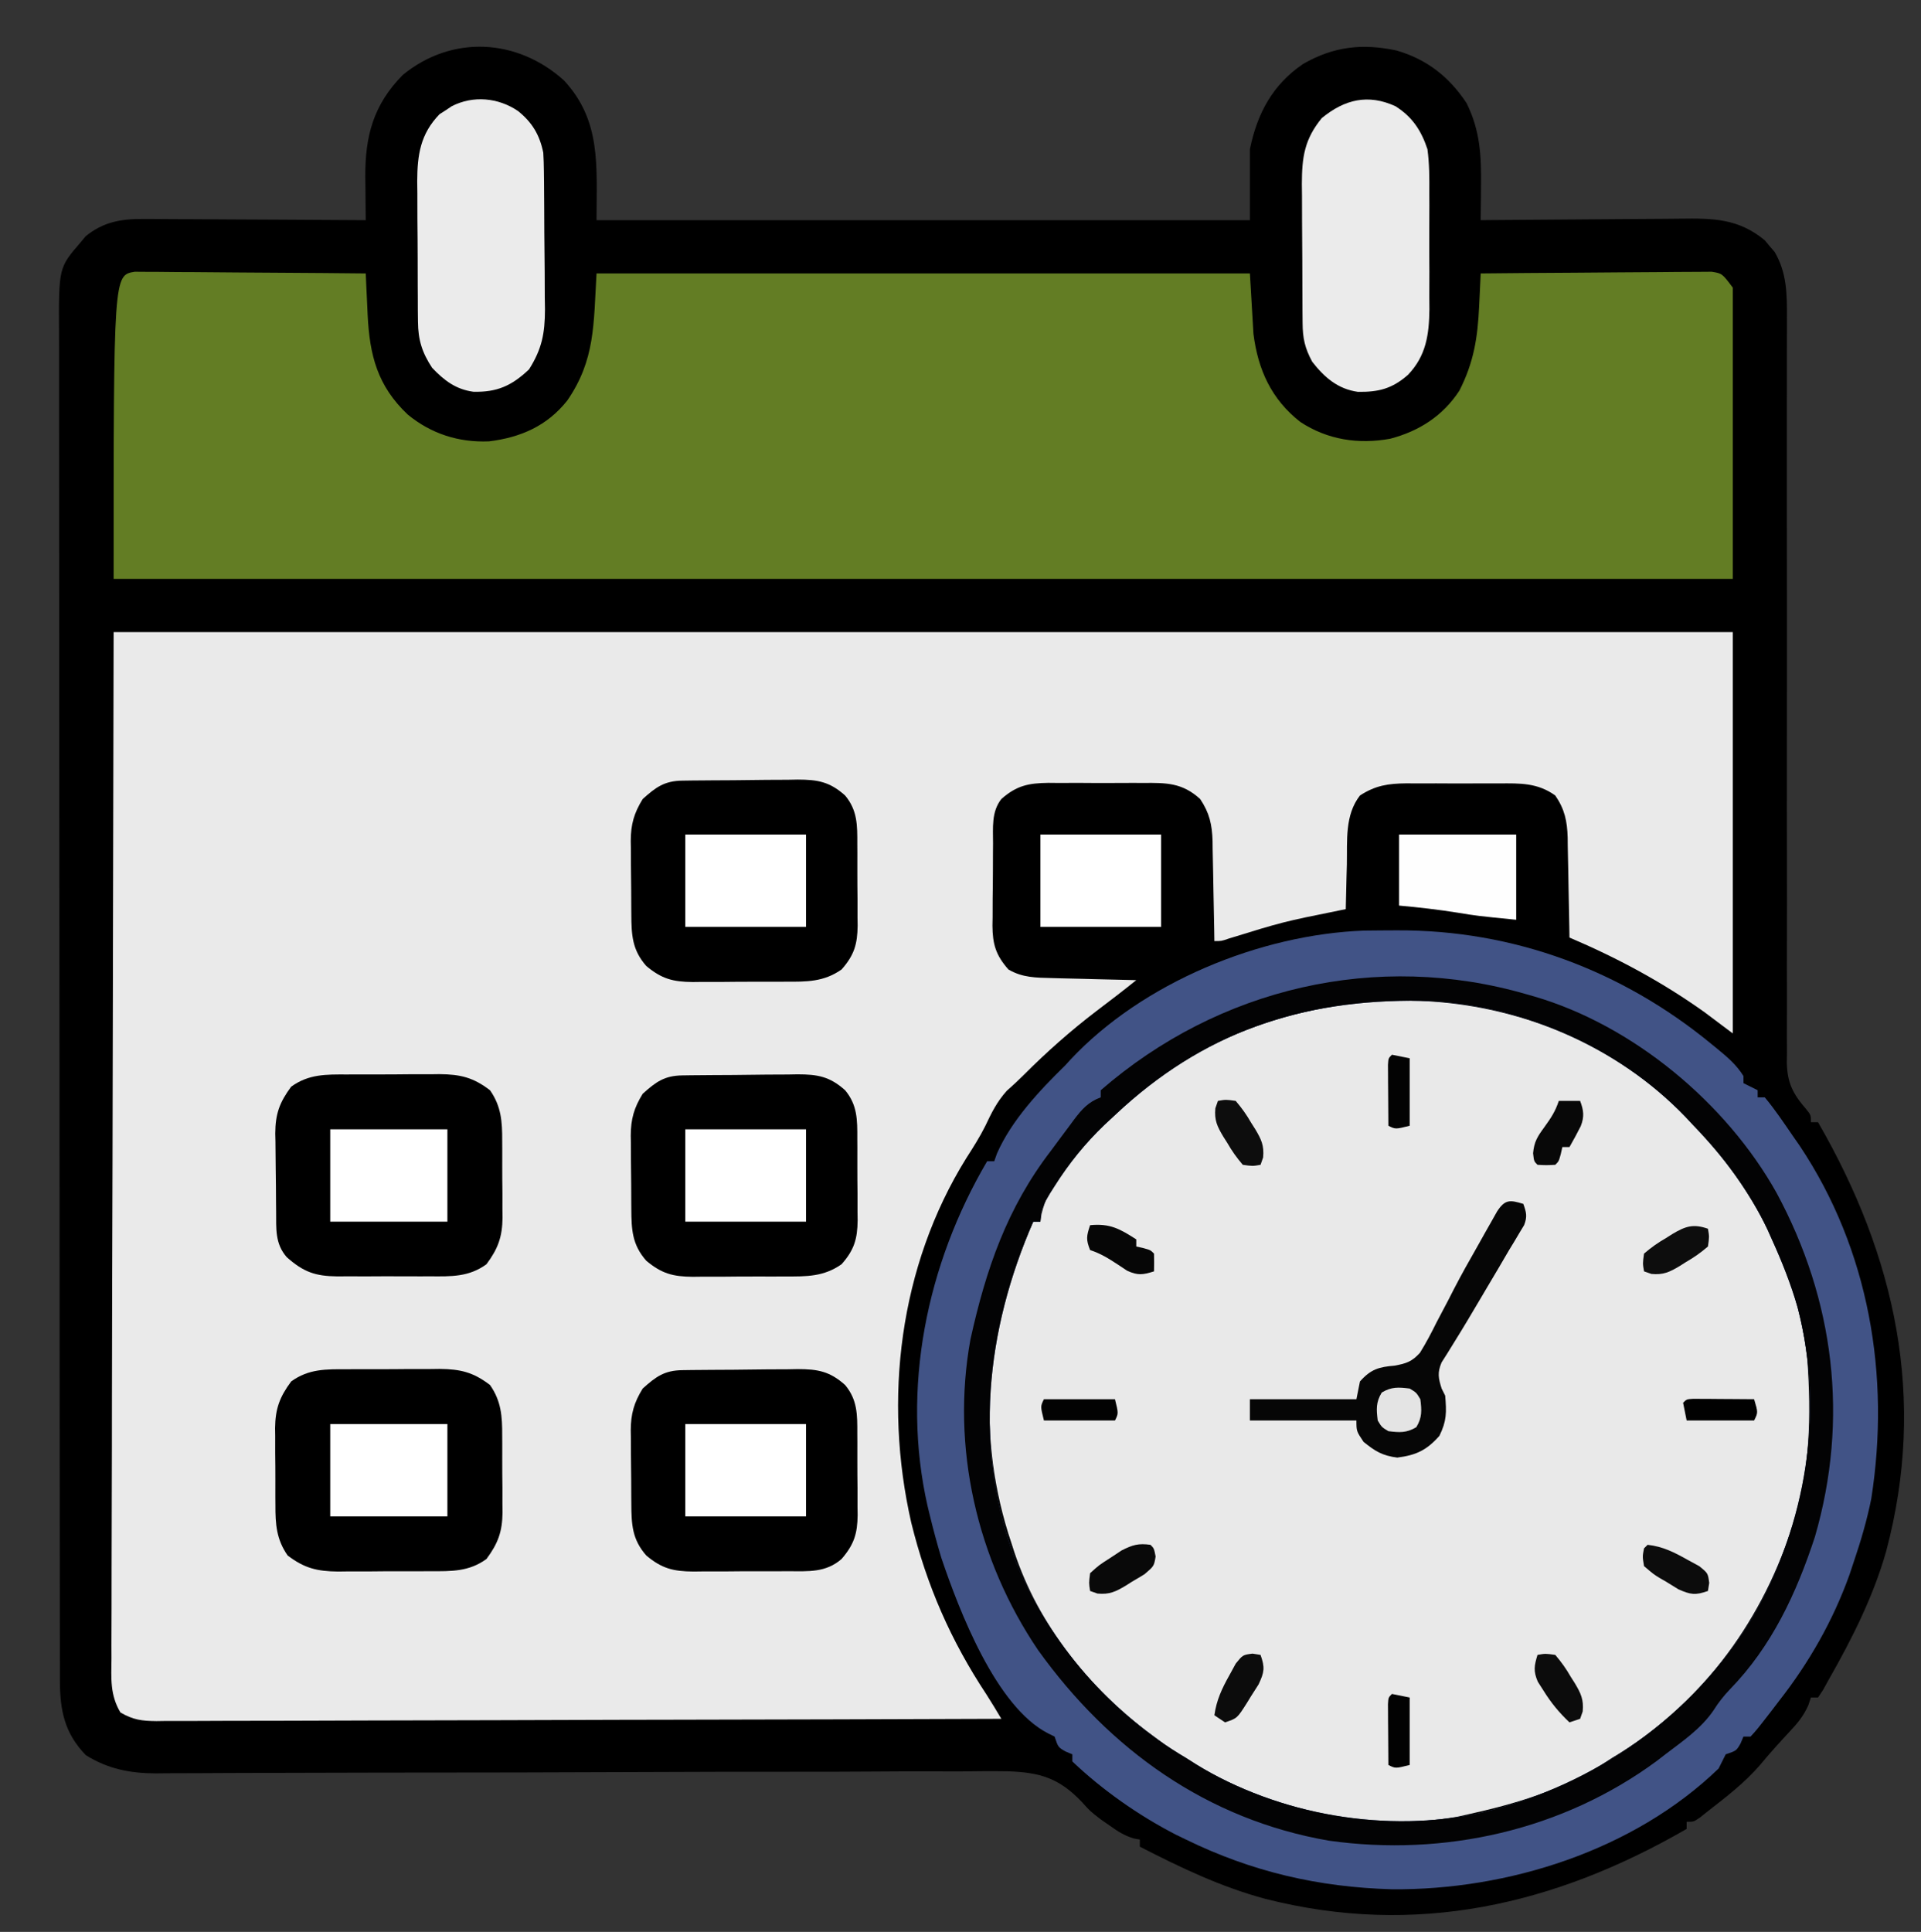 <?xml version="1.0" encoding="UTF-8"?>
<svg version="1.1" xmlns="http://www.w3.org/2000/svg" width="541" height="544">
<rect width="100%" height="100%" fill="#333333" stroke="none"/>
<path d="M0 0 C10.582 11.376 9.188 24.128 9.188 39.367 C69.907 39.367 130.627 39.367 193.188 39.367 C193.188 32.767 193.188 26.167 193.188 19.367 C195.261 9.327 199.554 1.21 208.188 -4.633 C216.777 -9.557 224.855 -10.466 234.488 -8.41 C242.99 -5.962 249.309 -1 254.188 6.367 C258.05 14.082 258.4 21.364 258.281 29.816 C258.274 30.738 258.268 31.659 258.261 32.609 C258.243 34.862 258.219 37.114 258.188 39.367 C259.047 39.358 259.906 39.349 260.791 39.34 C268.912 39.26 277.033 39.199 285.154 39.16 C289.328 39.139 293.502 39.111 297.677 39.065 C301.71 39.022 305.742 38.998 309.776 38.988 C311.31 38.98 312.844 38.966 314.378 38.944 C323.651 38.818 330.774 38.883 338.211 45.043 C338.657 45.583 339.103 46.123 339.562 46.68 C340.024 47.212 340.485 47.744 340.961 48.293 C344.402 54.112 344.472 60.172 344.426 66.735 C344.427 67.658 344.429 68.581 344.43 69.533 C344.433 72.615 344.422 75.698 344.411 78.781 C344.411 80.996 344.411 83.21 344.412 85.425 C344.414 90.189 344.409 94.953 344.401 99.717 C344.388 107.252 344.395 114.786 344.406 122.32 C344.42 132.885 344.432 143.449 344.436 154.013 C344.436 155.018 344.436 155.018 344.437 156.043 C344.441 166.901 344.43 177.759 344.415 188.617 C344.4 199.777 344.408 210.937 344.435 222.098 C344.45 228.359 344.453 234.62 344.429 240.881 C344.407 246.769 344.412 252.656 344.439 258.544 C344.444 260.703 344.438 262.862 344.422 265.021 C344.401 267.972 344.417 270.921 344.441 273.872 C344.427 274.724 344.412 275.575 344.396 276.452 C344.5 282.269 346.091 285.367 349.901 289.756 C351.188 291.367 351.188 291.367 351.188 293.367 C351.848 293.367 352.507 293.367 353.188 293.367 C375.035 331.187 383.873 371.212 372.352 414.289 C368.703 427.079 362.753 438.845 356.188 450.367 C355.667 451.312 355.146 452.257 354.609 453.23 C354.14 453.936 353.671 454.641 353.188 455.367 C352.527 455.367 351.868 455.367 351.188 455.367 C350.944 456.093 350.7 456.819 350.449 457.566 C349.032 460.712 347.356 462.669 345 465.18 C342.184 468.206 339.444 471.243 336.812 474.43 C332.507 479.39 327.36 483.351 322.188 487.367 C321.459 487.949 320.731 488.53 319.98 489.129 C318.188 490.367 318.188 490.367 316.188 490.367 C316.188 491.027 316.188 491.687 316.188 492.367 C279.078 513.804 239.895 522.862 197.5 512.055 C184.974 508.687 173.68 503.266 162.188 497.367 C162.188 496.707 162.188 496.047 162.188 495.367 C161.62 495.263 161.053 495.158 160.469 495.051 C157.777 494.244 155.981 493.054 153.688 491.43 C152.83 490.832 151.973 490.234 151.09 489.618 C148.188 487.367 148.188 487.367 145.904 484.824 C139.551 478.117 134.161 476.442 124.972 476.147 C120.377 476.073 115.788 476.125 111.193 476.188 C108.654 476.186 106.115 476.179 103.576 476.168 C98.126 476.155 92.678 476.172 87.228 476.216 C79.339 476.28 71.452 476.286 63.563 476.277 C50.748 476.263 37.934 476.292 25.12 476.35 C12.701 476.406 0.283 476.45 -12.136 476.471 C-12.901 476.473 -13.667 476.474 -14.455 476.475 C-22.817 476.49 -31.18 476.499 -39.542 476.505 C-40.277 476.505 -41.013 476.505 -41.771 476.506 C-44.712 476.508 -47.653 476.51 -50.594 476.511 C-59.188 476.515 -67.781 476.532 -76.375 476.574 C-82.402 476.604 -88.429 476.619 -94.456 476.63 C-96.924 476.637 -99.393 476.65 -101.861 476.668 C-105.234 476.692 -108.606 476.697 -111.978 476.699 C-112.952 476.71 -113.925 476.722 -114.928 476.734 C-122.188 476.708 -128.406 475.487 -134.625 471.617 C-140.663 465.406 -141.935 458.973 -141.944 450.527 C-141.946 449.849 -141.948 449.17 -141.95 448.471 C-141.956 446.192 -141.954 443.913 -141.953 441.634 C-141.956 439.986 -141.959 438.337 -141.962 436.689 C-141.97 432.155 -141.972 427.621 -141.973 423.087 C-141.974 418.199 -141.982 413.31 -141.989 408.422 C-142.002 397.732 -142.008 387.042 -142.013 376.352 C-142.015 369.679 -142.02 363.005 -142.024 356.332 C-142.036 337.858 -142.047 319.384 -142.05 300.91 C-142.05 299.728 -142.051 298.546 -142.051 297.328 C-142.051 296.142 -142.051 294.957 -142.051 293.736 C-142.052 291.334 -142.052 288.933 -142.053 286.531 C-142.053 285.34 -142.053 284.148 -142.053 282.921 C-142.057 263.611 -142.075 244.301 -142.098 224.992 C-142.122 205.171 -142.134 185.35 -142.135 165.53 C-142.136 154.399 -142.142 143.269 -142.16 132.139 C-142.176 122.662 -142.181 113.186 -142.173 103.71 C-142.169 98.874 -142.17 94.039 -142.184 89.204 C-142.196 84.777 -142.195 80.35 -142.183 75.923 C-142.181 74.322 -142.184 72.721 -142.193 71.12 C-142.286 52.74 -142.286 52.74 -136.062 45.555 C-135.614 45.012 -135.165 44.469 -134.703 43.91 C-129.779 39.892 -124.805 38.993 -118.592 39.027 C-117.908 39.026 -117.224 39.026 -116.52 39.025 C-114.285 39.027 -112.051 39.051 -109.816 39.074 C-108.257 39.08 -106.698 39.084 -105.138 39.087 C-101.053 39.098 -96.968 39.128 -92.883 39.161 C-88.706 39.192 -84.53 39.206 -80.354 39.221 C-72.173 39.253 -63.993 39.304 -55.812 39.367 C-55.82 38.799 -55.828 38.23 -55.835 37.644 C-55.865 35.034 -55.884 32.423 -55.902 29.812 C-55.914 28.918 -55.926 28.024 -55.939 27.103 C-55.999 15.686 -53.64 6.825 -45.375 -1.535 C-31.567 -12.839 -13.16 -11.855 0 0 Z " fill="#000000" transform="translate(158.812,22.633)"/>
<path d="M0 0 C150.48 0 300.96 0 456 0 C456 37.29 456 74.58 456 113 C453.36 111.02 450.72 109.04 448 107 C435.997 98.453 423.539 91.77 410 86 C409.978 84.502 409.978 84.502 409.956 82.974 C409.898 79.25 409.82 75.527 409.738 71.803 C409.704 70.195 409.676 68.587 409.654 66.979 C409.62 64.66 409.567 62.342 409.512 60.023 C409.502 58.954 409.502 58.954 409.492 57.864 C409.357 53.199 408.652 49.866 406 46 C401.012 42.418 396.122 42.561 390.219 42.602 C388.821 42.597 388.821 42.597 387.395 42.593 C385.432 42.591 383.469 42.596 381.505 42.609 C378.51 42.625 375.515 42.609 372.52 42.59 C370.607 42.592 368.694 42.596 366.781 42.602 C365.445 42.592 365.445 42.592 364.082 42.583 C358.981 42.641 355.407 43.144 351 46 C346.701 51.519 347.439 58.691 347.312 65.375 C347.278 66.588 347.244 67.801 347.209 69.051 C347.127 72.034 347.058 75.016 347 78 C346.366 78.131 345.732 78.261 345.079 78.396 C329.336 81.575 329.336 81.575 314.012 86.301 C312 87 312 87 310 87 C309.978 85.502 309.978 85.502 309.956 83.974 C309.898 80.25 309.82 76.527 309.738 72.803 C309.704 71.195 309.676 69.587 309.654 67.979 C309.62 65.66 309.567 63.342 309.512 61.023 C309.502 59.954 309.502 59.954 309.492 58.864 C309.356 54.185 308.614 50.899 306 47 C300.98 42.412 296.459 42.411 290 42.469 C289.046 42.465 288.092 42.461 287.109 42.457 C285.099 42.454 283.088 42.462 281.078 42.479 C278.01 42.5 274.943 42.479 271.875 42.453 C269.917 42.456 267.958 42.461 266 42.469 C264.631 42.457 264.631 42.457 263.234 42.444 C257.697 42.525 254.31 43.178 250 47 C247.163 50.602 247.676 55.101 247.664 59.492 C247.657 60.316 247.651 61.139 247.644 61.988 C247.634 63.728 247.629 65.468 247.629 67.208 C247.625 69.859 247.589 72.509 247.551 75.16 C247.545 76.854 247.541 78.548 247.539 80.242 C247.518 81.424 247.518 81.424 247.496 82.629 C247.538 87.84 248.417 90.956 252 95 C255.938 97.314 259.766 97.303 264.27 97.414 C264.951 97.433 265.632 97.453 266.333 97.473 C268.493 97.532 270.653 97.579 272.812 97.625 C274.283 97.663 275.754 97.702 277.225 97.742 C280.816 97.838 284.408 97.922 288 98 C284.338 100.942 280.625 103.796 276.875 106.625 C269.596 112.174 262.82 118.18 256.344 124.656 C254.78 126.22 253.164 127.732 251.5 129.188 C248.706 132.33 247.22 135.369 245.441 139.148 C243.856 142.286 242.028 145.17 240.125 148.125 C221.218 178.569 216.744 216.088 224.618 250.719 C229.011 268.52 235.755 283.95 245.853 299.218 C247.288 301.447 248.639 303.724 250 306 C218.874 306.114 187.747 306.203 156.621 306.255 C152.947 306.262 149.273 306.268 145.599 306.275 C144.502 306.277 144.502 306.277 143.383 306.279 C131.536 306.3 119.69 306.34 107.843 306.386 C95.69 306.433 83.537 306.46 71.384 306.47 C63.883 306.477 56.382 306.499 48.881 306.54 C43.132 306.569 37.383 306.572 31.634 306.566 C29.274 306.567 26.913 306.577 24.553 306.596 C21.336 306.621 18.12 306.615 14.902 306.601 C13.964 306.616 13.025 306.63 12.058 306.645 C7.928 306.598 5.542 306.314 1.919 304.214 C-1.041 299.257 -0.673 294.644 -0.601 288.972 C-0.606 287.741 -0.61 286.511 -0.614 285.243 C-0.621 281.823 -0.605 278.405 -0.58 274.986 C-0.559 271.243 -0.566 267.501 -0.569 263.759 C-0.572 256.493 -0.549 249.228 -0.517 241.963 C-0.481 233.559 -0.477 225.156 -0.473 216.753 C-0.447 194.564 -0.377 172.376 -0.312 150.188 C-0.209 100.626 -0.106 51.064 0 0 Z " fill="#EAEAEA" transform="translate(32,178)"/>
<path d="M0 0 C22.787 19.167 39.55 46.544 42.826 76.536 C43.906 92.161 43.64 107.546 38.826 122.536 C38.601 123.236 38.376 123.937 38.144 124.658 C29.291 151.369 12.13 174.124 -12.174 188.536 C-12.962 189.047 -13.75 189.559 -14.561 190.086 C-26.438 197.684 -39.53 201.533 -53.174 204.536 C-53.965 204.712 -54.756 204.889 -55.572 205.071 C-83.344 210.033 -113.568 201.696 -136.487 186.036 C-138.06 184.884 -139.623 183.717 -141.174 182.536 C-141.993 181.921 -142.811 181.306 -143.655 180.672 C-160.944 167.297 -174.71 149.587 -181.174 128.536 C-181.522 127.47 -181.87 126.404 -182.229 125.305 C-191.474 95.444 -188.25 65.625 -175.174 37.536 C-174.514 37.536 -173.854 37.536 -173.174 37.536 C-173.016 36.455 -173.016 36.455 -172.854 35.352 C-168.973 19.27 -148.283 2.105 -134.987 -6.781 C-92.844 -32.008 -39.044 -31.39 0 0 Z " fill="#E9E9E9" transform="translate(466.174,306.464)"/>
<path d="M0 0 C1.201 0.009 2.403 0.018 3.64 0.027 C4.304 0.026 4.968 0.026 5.652 0.025 C7.843 0.028 10.034 0.059 12.226 0.09 C13.746 0.098 15.266 0.104 16.787 0.108 C20.787 0.123 24.786 0.162 28.786 0.206 C32.868 0.247 36.95 0.266 41.032 0.286 C49.041 0.329 57.049 0.397 65.058 0.481 C65.116 1.781 65.175 3.081 65.235 4.42 C65.317 6.145 65.4 7.869 65.483 9.594 C65.521 10.449 65.559 11.303 65.598 12.183 C66.161 23.61 68.393 32.175 76.874 40.2 C83.458 45.627 91.245 48.123 99.773 47.762 C108.714 46.662 116.141 43.416 121.816 36.266 C129.694 24.829 129.215 14.807 130.058 0.481 C190.778 0.481 251.498 0.481 314.058 0.481 C314.388 6.091 314.718 11.701 315.058 17.481 C316.333 27.569 320.088 35.912 328.265 42.301 C335.921 47.339 344.644 48.653 353.581 47.02 C361.691 44.899 368.431 40.586 373.058 33.481 C377.126 25.505 378.217 18.534 378.62 9.669 C378.663 8.785 378.707 7.901 378.751 6.991 C378.857 4.821 378.958 2.651 379.058 0.481 C387.872 0.388 396.686 0.317 405.501 0.274 C409.593 0.253 413.686 0.225 417.779 0.179 C421.727 0.136 425.676 0.112 429.625 0.102 C431.132 0.094 432.64 0.08 434.147 0.058 C436.257 0.029 438.365 0.025 440.475 0.027 C441.676 0.018 442.878 0.009 444.115 0 C447.058 0.481 447.058 0.481 450.058 4.481 C450.058 31.541 450.058 58.601 450.058 86.481 C299.578 86.481 149.098 86.481 -5.942 86.481 C-5.942 0.971 -5.942 0.971 0 0 Z " fill="#637D24" transform="translate(37.942,76.519)"/>
<path d="M0 0 C32.843 -0.149 63.392 11.282 88.598 32.024 C89.136 32.463 89.675 32.903 90.23 33.355 C93.096 35.71 95.628 37.851 97.598 41.024 C97.598 41.684 97.598 42.344 97.598 43.024 C98.918 43.684 100.238 44.344 101.598 45.024 C101.598 45.684 101.598 46.344 101.598 47.024 C102.258 47.024 102.918 47.024 103.598 47.024 C106.519 50.497 109.025 54.289 111.598 58.024 C112.192 58.876 112.786 59.728 113.398 60.606 C133.008 89.953 139.009 125.441 133.598 160.024 C132.375 166.164 130.607 172.1 128.598 178.024 C128.216 179.17 127.835 180.316 127.441 181.497 C122.777 194.467 116.079 206.185 107.598 217.024 C106.868 217.98 106.138 218.937 105.387 219.922 C101.337 225.142 101.337 225.142 99.598 227.024 C98.938 227.024 98.278 227.024 97.598 227.024 C97.33 227.663 97.061 228.303 96.785 228.961 C95.598 231.024 95.598 231.024 92.598 232.024 C91.928 233.356 91.261 234.689 90.598 236.024 C66.649 259.131 31.275 270.299 -1.402 270.024 C-22.139 269.427 -40.782 265.11 -59.402 256.024 C-60.374 255.552 -61.346 255.08 -62.348 254.594 C-72.723 249.24 -82.94 242.083 -91.402 234.024 C-91.402 233.364 -91.402 232.704 -91.402 232.024 C-92.042 231.756 -92.681 231.488 -93.34 231.211 C-95.402 230.024 -95.402 230.024 -96.402 227.024 C-96.994 226.734 -97.586 226.444 -98.195 226.145 C-112.89 218.681 -123.249 191.624 -128.309 176.668 C-129.541 172.561 -130.644 168.442 -131.652 164.274 C-131.816 163.601 -131.979 162.928 -132.147 162.235 C-139.707 129.093 -132.434 93.967 -115.402 65.024 C-114.742 65.024 -114.082 65.024 -113.402 65.024 C-113.151 64.311 -112.9 63.598 -112.641 62.864 C-108.573 53.535 -100.626 45.076 -93.402 38.024 C-92.947 37.524 -92.492 37.024 -92.023 36.508 C-71.761 14.774 -38.568 1.131 -9.194 0.069 C-6.129 0.012 -3.065 0.031 0 0 Z M-79.402 52.024 C-80.364 52.916 -81.326 53.808 -82.316 54.727 C-87.818 60.013 -92.326 65.579 -96.402 72.024 C-96.837 72.71 -97.271 73.395 -97.719 74.102 C-99.433 76.946 -100.402 78.648 -100.402 82.024 C-101.062 82.024 -101.722 82.024 -102.402 82.024 C-115.786 112.739 -119.448 146.138 -107.188 178.13 C-97.742 200.891 -80.573 220.546 -59.402 233.024 C-58.479 233.609 -57.556 234.194 -56.605 234.797 C-33.413 249.151 -2.585 254.423 24.098 248.399 C55.854 240.605 83.214 221.417 100.22 193.425 C115.257 167.224 120.525 135.674 112.867 106.227 C110.949 99.602 108.453 93.302 105.598 87.024 C105.197 86.124 104.796 85.224 104.383 84.297 C99.18 73.26 92.023 63.785 83.598 55.024 C82.792 54.167 81.986 53.309 81.156 52.426 C61.98 32.53 34.306 20.526 6.691 19.821 C-27.055 19.415 -54.701 28.764 -79.402 52.024 Z " fill="#415386" transform="translate(393.402,261.976)"/>
<path d="M0 0 C0.677 0.192 1.355 0.384 2.053 0.583 C29.955 8.739 56.168 30.6 70.312 55.875 C86.638 86.117 90.745 119.589 81.125 152.75 C75.904 168.686 68.971 183.588 57.199 195.684 C55.368 197.613 53.972 199.391 52.562 201.625 C49.079 206.752 43.876 210.285 39 214 C38.228 214.598 37.456 215.196 36.66 215.812 C10.167 235.376 -23.221 242.893 -55.723 238.316 C-90.009 232.405 -117.495 212.706 -137.625 184.688 C-154.873 159.266 -162.225 127.514 -156.695 97.141 C-152.327 77.408 -146.404 60.116 -134 44 C-133.134 42.832 -132.269 41.663 -131.406 40.492 C-130.522 39.307 -129.636 38.122 -128.75 36.938 C-128.338 36.377 -127.926 35.816 -127.501 35.239 C-125.284 32.318 -123.481 30.286 -120 29 C-120 28.34 -120 27.68 -120 27 C-86.738 -1.887 -42.18 -12.269 0 0 Z M-116 34 C-116.962 34.892 -117.923 35.784 -118.914 36.703 C-124.416 41.989 -128.923 47.555 -133 54 C-133.434 54.686 -133.869 55.372 -134.316 56.078 C-136.031 58.922 -137 60.624 -137 64 C-137.66 64 -138.32 64 -139 64 C-152.384 94.715 -156.046 128.114 -143.786 160.106 C-134.339 182.867 -117.17 202.522 -96 215 C-95.077 215.585 -94.154 216.17 -93.203 216.773 C-70.011 231.128 -39.183 236.399 -12.5 230.375 C19.257 222.581 46.616 203.393 63.622 175.401 C78.659 149.2 83.927 117.65 76.27 88.203 C74.351 81.578 71.856 75.278 69 69 C68.599 68.1 68.198 67.2 67.785 66.273 C62.582 55.236 55.425 45.761 47 37 C46.194 36.143 45.389 35.286 44.559 34.402 C25.383 14.506 -2.292 2.502 -29.906 1.797 C-63.653 1.391 -91.299 10.74 -116 34 Z " fill="#030304" transform="translate(430,280)"/>
<path d="M0 0 C1.394 -0.008 1.394 -0.008 2.816 -0.016 C4.775 -0.022 6.734 -0.021 8.694 -0.012 C11.679 -0.004 14.662 -0.033 17.646 -0.064 C19.556 -0.066 21.465 -0.065 23.375 -0.062 C24.261 -0.074 25.146 -0.085 26.059 -0.097 C31.946 -0.031 35.526 0.824 40.254 4.434 C43.421 8.97 43.709 13.265 43.688 18.648 C43.693 19.422 43.698 20.196 43.703 20.994 C43.71 22.623 43.708 24.253 43.7 25.883 C43.691 28.361 43.72 30.837 43.752 33.314 C43.754 34.905 43.753 36.495 43.75 38.086 C43.767 39.185 43.767 39.185 43.784 40.306 C43.711 45.756 42.52 49.022 39.254 53.434 C34.3 57.017 29.393 56.887 23.508 56.867 C22.578 56.872 21.649 56.878 20.692 56.883 C18.733 56.889 16.773 56.888 14.814 56.88 C11.829 56.871 8.846 56.9 5.861 56.932 C3.952 56.933 2.042 56.933 0.133 56.93 C-1.196 56.947 -1.196 56.947 -2.551 56.964 C-8.438 56.898 -12.018 56.043 -16.746 52.434 C-19.913 47.897 -20.201 43.602 -20.18 38.219 C-20.185 37.445 -20.19 36.671 -20.196 35.873 C-20.202 34.244 -20.201 32.614 -20.192 30.985 C-20.184 28.506 -20.212 26.031 -20.244 23.553 C-20.246 21.962 -20.245 20.372 -20.242 18.781 C-20.253 18.049 -20.265 17.316 -20.276 16.562 C-20.203 11.111 -19.013 7.845 -15.746 3.434 C-10.792 -0.15 -5.885 -0.019 0 0 Z " fill="#000000" transform="translate(97.746,385.566)"/>
<path d="M0 0 C1.292 -0.019 1.292 -0.019 2.61 -0.039 C3.544 -0.046 4.477 -0.054 5.438 -0.061 C6.398 -0.069 7.358 -0.077 8.346 -0.086 C10.381 -0.1 12.415 -0.11 14.449 -0.118 C17.553 -0.135 20.655 -0.179 23.759 -0.223 C25.735 -0.234 27.712 -0.242 29.688 -0.249 C30.614 -0.266 31.539 -0.284 32.492 -0.302 C38.091 -0.283 41.485 0.288 45.829 4.177 C49.312 8.348 49.282 12.548 49.263 17.767 C49.268 18.589 49.273 19.411 49.279 20.258 C49.285 21.992 49.284 23.726 49.275 25.46 C49.267 28.103 49.295 30.743 49.327 33.386 C49.329 35.075 49.328 36.765 49.325 38.454 C49.342 39.631 49.342 39.631 49.359 40.832 C49.293 46.049 48.354 49.094 44.829 53.177 C40.372 57.042 35.539 56.629 29.927 56.611 C28.494 56.618 28.494 56.618 27.032 56.626 C25.015 56.633 22.999 56.632 20.983 56.623 C17.905 56.615 14.83 56.643 11.753 56.675 C9.79 56.677 7.827 56.676 5.864 56.673 C4.948 56.684 4.033 56.696 3.089 56.707 C-2.503 56.646 -5.738 55.917 -10.171 52.177 C-14.146 47.653 -14.339 43.466 -14.374 37.657 C-14.38 36.921 -14.385 36.185 -14.391 35.427 C-14.401 33.869 -14.407 32.311 -14.411 30.754 C-14.421 28.384 -14.452 26.014 -14.483 23.644 C-14.49 22.128 -14.495 20.611 -14.499 19.095 C-14.511 18.392 -14.524 17.688 -14.536 16.964 C-14.516 12.292 -13.626 9.144 -11.171 5.177 C-7.427 1.798 -5.015 0.065 0 0 Z " fill="#000000" transform="translate(192.171,385.823)"/>
<path d="M0 0 C1.394 -0.008 1.394 -0.008 2.816 -0.016 C4.775 -0.022 6.734 -0.021 8.694 -0.012 C11.679 -0.004 14.662 -0.033 17.646 -0.064 C19.556 -0.066 21.465 -0.065 23.375 -0.062 C24.261 -0.074 25.146 -0.085 26.059 -0.097 C31.946 -0.031 35.526 0.824 40.254 4.434 C43.421 8.97 43.709 13.265 43.688 18.648 C43.693 19.422 43.698 20.196 43.703 20.994 C43.71 22.623 43.708 24.253 43.7 25.883 C43.691 28.361 43.72 30.837 43.752 33.314 C43.754 34.905 43.753 36.495 43.75 38.086 C43.767 39.185 43.767 39.185 43.784 40.306 C43.711 45.756 42.52 49.022 39.254 53.434 C34.281 57.041 29.347 56.872 23.438 56.832 C22.036 56.836 22.036 56.836 20.607 56.841 C18.639 56.843 16.672 56.837 14.704 56.825 C11.698 56.809 8.692 56.825 5.686 56.844 C3.77 56.842 1.854 56.838 -0.062 56.832 C-1.406 56.841 -1.406 56.841 -2.777 56.85 C-8.984 56.781 -12.29 55.616 -16.996 51.434 C-20.358 47.592 -19.937 43.35 -19.984 38.512 C-19.992 37.734 -20.001 36.955 -20.009 36.154 C-20.023 34.506 -20.033 32.858 -20.041 31.211 C-20.053 29.533 -20.073 27.855 -20.103 26.178 C-20.146 23.747 -20.162 21.318 -20.172 18.887 C-20.189 18.145 -20.207 17.403 -20.225 16.638 C-20.202 11.138 -19.052 7.881 -15.746 3.434 C-10.792 -0.15 -5.885 -0.019 0 0 Z " fill="#000000" transform="translate(97.746,302.566)"/>
<path d="M0 0 C1.292 -0.019 1.292 -0.019 2.61 -0.039 C3.544 -0.046 4.477 -0.054 5.438 -0.061 C6.398 -0.069 7.358 -0.077 8.346 -0.086 C10.381 -0.1 12.415 -0.11 14.449 -0.118 C17.553 -0.135 20.655 -0.179 23.759 -0.223 C25.735 -0.234 27.712 -0.242 29.688 -0.249 C30.614 -0.266 31.539 -0.284 32.492 -0.302 C38.091 -0.283 41.485 0.288 45.829 4.177 C49.312 8.348 49.282 12.548 49.263 17.767 C49.268 18.589 49.273 19.411 49.279 20.258 C49.285 21.992 49.284 23.726 49.275 25.46 C49.267 28.103 49.295 30.743 49.327 33.386 C49.329 35.075 49.328 36.765 49.325 38.454 C49.342 39.631 49.342 39.631 49.359 40.832 C49.294 46.037 48.407 49.144 44.829 53.177 C39.788 56.707 34.98 56.63 29.048 56.611 C27.65 56.618 27.65 56.618 26.224 56.626 C24.261 56.633 22.298 56.632 20.334 56.623 C17.338 56.615 14.344 56.643 11.349 56.675 C9.436 56.677 7.523 56.676 5.61 56.673 C4.274 56.69 4.274 56.69 2.911 56.707 C-2.615 56.646 -5.784 55.856 -10.171 52.177 C-14.146 47.653 -14.339 43.466 -14.374 37.657 C-14.38 36.921 -14.385 36.185 -14.391 35.427 C-14.401 33.869 -14.407 32.311 -14.411 30.754 C-14.421 28.384 -14.452 26.014 -14.483 23.644 C-14.49 22.128 -14.495 20.611 -14.499 19.095 C-14.511 18.392 -14.524 17.688 -14.536 16.964 C-14.516 12.292 -13.626 9.144 -11.171 5.177 C-7.427 1.798 -5.015 0.065 0 0 Z " fill="#000000" transform="translate(192.171,302.823)"/>
<path d="M0 0 C1.292 -0.019 1.292 -0.019 2.61 -0.039 C3.544 -0.046 4.477 -0.054 5.438 -0.061 C6.398 -0.069 7.358 -0.077 8.346 -0.086 C10.381 -0.1 12.415 -0.11 14.449 -0.118 C17.553 -0.135 20.655 -0.179 23.759 -0.223 C25.735 -0.234 27.712 -0.242 29.688 -0.249 C30.614 -0.266 31.539 -0.284 32.492 -0.302 C38.091 -0.283 41.485 0.288 45.829 4.177 C49.312 8.348 49.282 12.548 49.263 17.767 C49.268 18.589 49.273 19.411 49.279 20.258 C49.285 21.992 49.284 23.726 49.275 25.46 C49.267 28.103 49.295 30.743 49.327 33.386 C49.329 35.075 49.328 36.765 49.325 38.454 C49.342 39.631 49.342 39.631 49.359 40.832 C49.294 46.037 48.407 49.144 44.829 53.177 C39.788 56.707 34.98 56.63 29.048 56.611 C27.65 56.618 27.65 56.618 26.224 56.626 C24.261 56.633 22.298 56.632 20.334 56.623 C17.338 56.615 14.344 56.643 11.349 56.675 C9.436 56.677 7.523 56.676 5.61 56.673 C4.274 56.69 4.274 56.69 2.911 56.707 C-2.615 56.646 -5.784 55.856 -10.171 52.177 C-14.146 47.653 -14.339 43.466 -14.374 37.657 C-14.38 36.921 -14.385 36.185 -14.391 35.427 C-14.401 33.869 -14.407 32.311 -14.411 30.754 C-14.421 28.384 -14.452 26.014 -14.483 23.644 C-14.49 22.128 -14.495 20.611 -14.499 19.095 C-14.511 18.392 -14.524 17.688 -14.536 16.964 C-14.516 12.292 -13.626 9.144 -11.171 5.177 C-7.427 1.798 -5.015 0.065 0 0 Z " fill="#000000" transform="translate(192.171,219.823)"/>
<path d="M0 0 C4.749 3 7.249 6.81 9.012 12.09 C9.57 16.201 9.573 20.259 9.543 24.402 C9.547 25.571 9.551 26.739 9.555 27.943 C9.557 30.403 9.55 32.864 9.533 35.325 C9.512 39.078 9.533 42.829 9.559 46.582 C9.556 48.98 9.551 51.379 9.543 53.777 C9.551 54.892 9.559 56.007 9.568 57.156 C9.482 64.335 8.644 70.284 3.529 75.643 C-0.961 79.577 -4.786 80.509 -10.574 80.434 C-16.248 79.626 -19.997 76.361 -23.426 71.965 C-25.526 68.101 -26.117 65.327 -26.149 60.995 C-26.159 59.957 -26.169 58.919 -26.179 57.849 C-26.183 56.727 -26.187 55.605 -26.191 54.449 C-26.197 53.294 -26.203 52.138 -26.209 50.948 C-26.218 48.5 -26.225 46.052 -26.229 43.604 C-26.238 39.869 -26.269 36.134 -26.301 32.398 C-26.307 30.02 -26.313 27.641 -26.316 25.262 C-26.329 24.148 -26.341 23.034 -26.354 21.887 C-26.332 14.346 -25.631 9.32 -20.738 3.34 C-14.272 -1.951 -7.688 -3.519 0 0 Z " fill="#EBEBEB" transform="translate(392.988,29.91)"/>
<path d="M0 0 C4.008 3.219 6.106 6.729 7.125 11.75 C7.229 13.479 7.283 15.211 7.302 16.942 C7.321 18.495 7.321 18.495 7.341 20.079 C7.348 21.192 7.356 22.306 7.363 23.453 C7.371 24.605 7.379 25.757 7.388 26.943 C7.402 29.381 7.412 31.819 7.42 34.256 C7.437 37.972 7.481 41.687 7.525 45.402 C7.536 47.773 7.544 50.145 7.551 52.516 C7.568 53.621 7.586 54.727 7.604 55.866 C7.585 62.639 6.753 66.985 3.125 72.75 C-1.757 77.388 -5.899 79.231 -12.562 79.066 C-17.498 78.391 -20.777 75.907 -24.188 72.312 C-27.01 68.026 -28.123 64.477 -28.166 59.352 C-28.178 58.297 -28.191 57.242 -28.204 56.156 C-28.206 55.025 -28.209 53.895 -28.211 52.73 C-28.218 51.558 -28.224 50.385 -28.231 49.177 C-28.241 46.699 -28.246 44.22 -28.246 41.741 C-28.25 37.962 -28.286 34.183 -28.324 30.404 C-28.33 27.992 -28.334 25.58 -28.336 23.168 C-28.35 22.044 -28.365 20.92 -28.379 19.761 C-28.336 12.314 -27.496 6.49 -22.094 0.91 C-21.243 0.367 -21.243 0.367 -20.375 -0.188 C-19.808 -0.568 -19.241 -0.948 -18.656 -1.34 C-12.611 -4.429 -5.58 -3.768 0 0 Z " fill="#EBEBEB" transform="translate(145.875,31.25)"/>
<path d="M0 0 C0.86 2.392 1.167 3.572 0.228 5.979 C-0.399 7.016 -0.399 7.016 -1.039 8.074 C-1.74 9.256 -1.74 9.256 -2.454 10.462 C-2.964 11.3 -3.474 12.137 -4 13 C-5.03 14.756 -6.058 16.512 -7.086 18.27 C-8.182 20.118 -9.278 21.965 -10.375 23.812 C-10.944 24.778 -11.514 25.743 -12.1 26.738 C-14.51 30.823 -16.921 34.902 -19.438 38.922 C-20.397 40.476 -20.397 40.476 -21.375 42.062 C-21.919 42.92 -22.463 43.777 -23.023 44.66 C-24.235 47.562 -23.929 49.038 -23 52 C-22.67 52.66 -22.34 53.32 -22 54 C-21.611 58.667 -21.549 61.08 -23.625 65.312 C-27.194 69.351 -30.171 70.771 -35.5 71.438 C-39.682 70.915 -41.754 69.642 -45 67 C-47 64 -47 64 -47 61 C-56.9 61 -66.8 61 -77 61 C-77 59.02 -77 57.04 -77 55 C-67.1 55 -57.2 55 -47 55 C-46.67 53.35 -46.34 51.7 -46 50 C-42.93 46.534 -40.634 45.915 -36.219 45.551 C-32.915 44.922 -31.407 44.444 -29.113 41.944 C-27.382 39.152 -25.889 36.322 -24.438 33.375 C-23.335 31.281 -22.232 29.187 -21.129 27.094 C-20.601 26.06 -20.072 25.026 -19.528 23.961 C-17.417 19.87 -15.156 15.873 -12.875 11.875 C-12.184 10.643 -11.494 9.412 -10.805 8.18 C-10.209 7.13 -9.614 6.081 -9 5 C-8.466 4.054 -7.933 3.108 -7.383 2.133 C-5.126 -1.348 -3.712 -1.114 0 0 Z " fill="#060606" transform="translate(429,339)"/>
<path d="M0 0 C11.22 0 22.44 0 34 0 C34 8.58 34 17.16 34 26 C22.78 26 11.56 26 0 26 C0 17.42 0 8.84 0 0 Z " fill="#FFFFFF" transform="translate(193,401)"/>
<path d="M0 0 C11.22 0 22.44 0 34 0 C34 8.58 34 17.16 34 26 C22.78 26 11.56 26 0 26 C0 17.42 0 8.84 0 0 Z " fill="#FFFFFF" transform="translate(193,318)"/>
<path d="M0 0 C11.22 0 22.44 0 34 0 C34 8.58 34 17.16 34 26 C22.78 26 11.56 26 0 26 C0 17.42 0 8.84 0 0 Z " fill="#FFFFFF" transform="translate(293,235)"/>
<path d="M0 0 C11.22 0 22.44 0 34 0 C34 8.58 34 17.16 34 26 C22.78 26 11.56 26 0 26 C0 17.42 0 8.84 0 0 Z " fill="#FFFFFF" transform="translate(193,235)"/>
<path d="M0 0 C10.89 0 21.78 0 33 0 C33 8.58 33 17.16 33 26 C22.11 26 11.22 26 0 26 C0 17.42 0 8.84 0 0 Z " fill="#FFFFFF" transform="translate(93,401)"/>
<path d="M0 0 C10.89 0 21.78 0 33 0 C33 8.58 33 17.16 33 26 C22.11 26 11.22 26 0 26 C0 17.42 0 8.84 0 0 Z " fill="#FFFFFF" transform="translate(93,318)"/>
<path d="M0 0 C10.89 0 21.78 0 33 0 C33 7.92 33 15.84 33 24 C21.889 22.889 21.889 22.889 16.5 22 C11.007 21.127 5.539 20.496 0 20 C0 13.4 0 6.8 0 0 Z " fill="#FEFEFE" transform="translate(394,235)"/>
<path d="M0 0 C5.635 -0.55 8.39 1.05 13 4 C13 4.66 13 5.32 13 6 C13.959 6.217 13.959 6.217 14.938 6.438 C17 7 17 7 18 8 C18.041 9.666 18.043 11.334 18 13 C14.864 13.978 13.467 14.214 10.43 12.82 C9.587 12.261 8.744 11.701 7.875 11.125 C5.179 9.363 3.067 8.022 0 7 C-1.178 4.056 -1.033 3.1 0 0 Z " fill="#060606" transform="translate(307,345)"/>
<path d="M0 0 C1.98 0 3.96 0 6 0 C7.008 2.689 7.227 4.417 6.176 7.113 C5.166 9.108 4.119 11.065 3 13 C2.34 13 1.68 13 1 13 C0.856 13.639 0.711 14.279 0.562 14.938 C0 17 0 17 -1 18 C-3.5 18.125 -3.5 18.125 -6 18 C-7 17 -7 17 -7.246 14.727 C-6.951 11.457 -5.984 10.007 -4.062 7.375 C-2.215 4.816 -1.006 3.018 0 0 Z " fill="#080808" transform="translate(439,310)"/>
<path d="M0 0 C1 1 1 1 1.449 3.289 C1 6 1 6 -1.668 8.273 C-2.83 8.993 -4.003 9.693 -5.188 10.375 C-5.766 10.742 -6.344 11.11 -6.939 11.488 C-9.811 13.208 -11.553 14.042 -14.926 13.727 C-15.953 13.367 -15.953 13.367 -17 13 C-17.355 10.77 -17.355 10.77 -17 8 C-14.551 5.762 -14.551 5.762 -11.312 3.688 C-10.257 2.99 -9.201 2.293 -8.113 1.574 C-5.01 0.005 -3.404 -0.46 0 0 Z " fill="#090909" transform="translate(324,435)"/>
<path d="M0 0 C2.227 -0.387 2.227 -0.387 5 0 C6.775 2.083 8.031 3.854 9.375 6.188 C9.742 6.766 10.11 7.344 10.488 7.939 C12.208 10.811 13.042 12.553 12.727 15.926 C12.487 16.61 12.247 17.295 12 18 C11.01 18.33 10.02 18.66 9 19 C6.074 16.24 3.809 13.479 1.688 10.062 C1.155 9.228 0.623 8.394 0.074 7.535 C-1.196 4.537 -0.938 3.066 0 0 Z " fill="#0C0C0C" transform="translate(433,466)"/>
<path d="M0 0 C1.121 0.176 1.121 0.176 2.266 0.355 C3.525 3.918 3.356 5.163 1.719 8.652 C1 9.813 0.265 10.964 -0.484 12.105 C-1.026 12.989 -1.026 12.989 -1.578 13.891 C-4.324 18.219 -4.324 18.219 -7.734 19.355 C-8.724 18.695 -9.714 18.035 -10.734 17.355 C-10.127 13.051 -8.607 9.822 -6.484 6.043 C-5.61 4.44 -5.61 4.44 -4.719 2.805 C-2.734 0.355 -2.734 0.355 0 0 Z " fill="#0C0C0C" transform="translate(352.734,465.645)"/>
<path d="M0 0 C4.301 0.465 7.571 2.148 11.312 4.25 C12.915 5.124 12.915 5.124 14.551 6.016 C17 8 17 8 17.355 10.734 C17.238 11.482 17.121 12.23 17 13 C13.46 14.24 12.164 14.073 8.668 12.523 C7.498 11.823 6.338 11.106 5.188 10.375 C4.59 10.031 3.993 9.687 3.377 9.332 C1.668 8.273 1.668 8.273 -1 6 C-1.449 3.289 -1.449 3.289 -1 1 C-0.67 0.67 -0.34 0.34 0 0 Z " fill="#0C0C0C" transform="translate(464,435)"/>
<path d="M0 0 C0.387 2.227 0.387 2.227 0 5 C-2.083 6.775 -3.854 8.031 -6.188 9.375 C-6.766 9.742 -7.344 10.11 -7.939 10.488 C-10.811 12.208 -12.553 13.042 -15.926 12.727 C-16.953 12.367 -16.953 12.367 -18 12 C-18.387 9.773 -18.387 9.773 -18 7 C-15.917 5.225 -14.146 3.969 -11.812 2.625 C-10.945 2.074 -10.945 2.074 -10.061 1.512 C-6.351 -0.71 -4.129 -1.446 0 0 Z " fill="#0D0D0D" transform="translate(481,346)"/>
<path d="M0 0 C2.227 -0.387 2.227 -0.387 5 0 C6.775 2.083 8.031 3.854 9.375 6.188 C9.742 6.766 10.11 7.344 10.488 7.939 C12.208 10.811 13.042 12.553 12.727 15.926 C12.487 16.61 12.247 17.295 12 18 C9.773 18.387 9.773 18.387 7 18 C5.225 15.917 3.969 14.146 2.625 11.812 C2.258 11.234 1.89 10.656 1.512 10.061 C-0.208 7.189 -1.042 5.447 -0.727 2.074 C-0.487 1.39 -0.247 0.705 0 0 Z " fill="#0D0D0D" transform="translate(343,310)"/>
<path d="M0 0 C6.6 0 13.2 0 20 0 C21 4 21 4 20 6 C13.4 6 6.8 6 0 6 C-1 2 -1 2 0 0 Z " fill="#020202" transform="translate(294,394)"/>
<path d="M0 0 C1.65 0.33 3.3 0.66 5 1 C5 7.27 5 13.54 5 20 C1 21 1 21 -1 20 C-1.029 16.854 -1.047 13.708 -1.062 10.562 C-1.071 9.665 -1.079 8.767 -1.088 7.842 C-1.091 6.988 -1.094 6.134 -1.098 5.254 C-1.106 4.068 -1.106 4.068 -1.114 2.858 C-1 1 -1 1 0 0 Z " fill="#020202" transform="translate(392,477)"/>
<path d="M0 0 C1.186 0.008 1.186 0.008 2.396 0.016 C3.677 0.021 3.677 0.021 4.984 0.026 C5.882 0.034 6.78 0.042 7.705 0.051 C8.607 0.056 9.508 0.06 10.437 0.065 C12.672 0.077 14.907 0.093 17.142 0.114 C18.267 3.864 18.267 3.864 17.142 6.114 C10.872 6.114 4.602 6.114 -1.858 6.114 C-2.188 4.464 -2.518 2.814 -2.858 1.114 C-1.858 0.114 -1.858 0.114 0 0 Z " fill="#010101" transform="translate(476.858,393.886)"/>
<path d="M0 0 C1.875 1.125 1.875 1.125 3 3 C3.394 6.149 3.529 8.119 1.875 10.875 C-0.881 12.529 -2.851 12.394 -6 12 C-7.875 10.875 -7.875 10.875 -9 9 C-9.394 5.851 -9.529 3.881 -7.875 1.125 C-5.119 -0.529 -3.149 -0.394 0 0 Z " fill="#E4E4E4" transform="translate(397,391)"/>
<path d="M0 0 C1.65 0.33 3.3 0.66 5 1 C5 7.27 5 13.54 5 20 C1 21 1 21 -1 20 C-1.029 16.854 -1.047 13.708 -1.062 10.562 C-1.071 9.665 -1.079 8.767 -1.088 7.842 C-1.091 6.988 -1.094 6.134 -1.098 5.254 C-1.106 4.068 -1.106 4.068 -1.114 2.858 C-1 1 -1 1 0 0 Z " fill="#030303" transform="translate(392,297)"/>
</svg>
